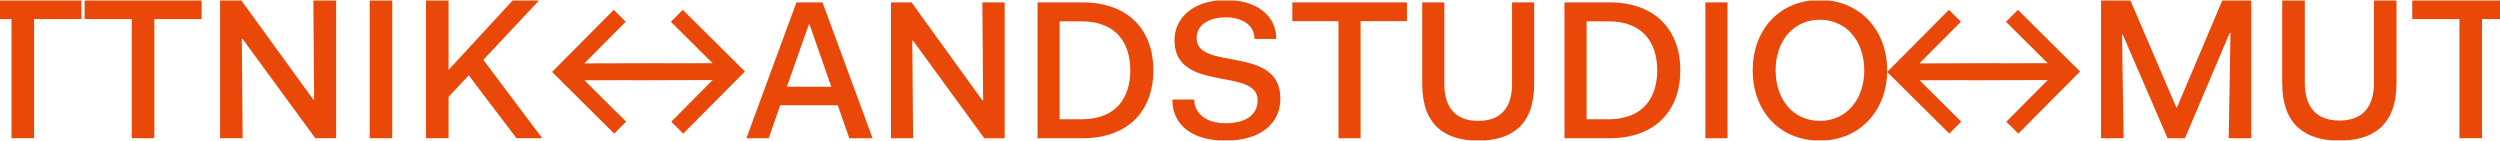 <svg width="1440" height="81" viewBox="0 0 1440 81" fill="none" xmlns="http://www.w3.org/2000/svg">
<g clip-path="url(#clip0_1_262)">
<g clip-path="url(#clip1_1_262)">
<path d="M429.913 79.635L458.766 1.365H473.756L502.609 79.635H489.197L482.547 60.637H449.411L442.761 79.635H429.913ZM466.317 14.106H465.866L453.243 49.942H478.828L466.318 14.107L466.317 14.106ZM513.204 79.635V1.365H525.038L565.839 57.792H566.29L565.839 1.365H578.687V79.635H566.965L525.94 23.436H525.489L525.94 79.635H513.204ZM597.622 79.635V1.365H623.432C650.37 1.365 664.346 17.747 664.346 40.5C664.346 63.253 650.37 79.635 623.432 79.635H597.622ZM622.868 12.287H610.358V68.712H622.868C643.494 68.712 651.046 55.63 651.046 40.499C651.046 25.368 643.494 12.286 622.868 12.286V12.287ZM675.278 57.337H687.901C687.901 65.414 694.776 70.988 705.934 70.988C717.543 70.988 724.418 66.097 724.418 57.792C724.418 38.452 676.518 53.811 676.518 23.208C676.518 9.784 688.014 0 706.047 0C723.404 0 735.126 8.533 735.126 22.412H722.615C722.615 14.448 715.515 10.011 706.047 10.011C696.58 10.011 689.254 14.107 689.254 21.957C689.254 41.183 737.492 25.597 737.492 56.768C737.492 71.216 725.997 81 705.934 81C686.211 81 675.278 71.671 675.278 57.337H675.278ZM744.368 12.173V1.365H810.415V12.173H783.703V79.635H770.967V12.173H744.368H744.368ZM819.206 48.463V1.365H831.942V48.35C831.942 61.887 838.367 69.624 851.441 69.624C864.628 69.624 870.939 61.888 870.939 48.35V1.365H883.675V48.463C883.675 72.24 870.488 81 851.441 81C832.505 81 819.206 72.24 819.206 48.463ZM901.145 79.635V1.365H926.955C953.892 1.365 967.868 17.747 967.868 40.5C967.868 63.253 953.892 79.635 926.955 79.635H901.145ZM926.391 12.287H913.881V68.712H926.391C947.017 68.712 954.568 55.63 954.568 40.499C954.568 25.368 947.017 12.286 926.391 12.286V12.287ZM982.294 79.635V1.365H995.03V79.635H982.294ZM1009.57 40.5C1009.57 17.178 1024.9 0 1048.23 0C1071.11 0 1087 17.178 1087 40.5C1087 63.822 1071.11 81 1048.23 81C1024.9 81 1009.57 63.822 1009.57 40.5ZM1022.76 40.5C1022.76 57.337 1032.9 69.624 1048.23 69.624C1063.67 69.624 1073.81 57.223 1073.81 40.5C1073.81 23.777 1063.67 11.377 1048.23 11.377C1032.9 11.377 1022.76 23.663 1022.76 40.5ZM386.432 12.565L393.288 5.67L424.225 36.343L429.107 41.184L424.26 46.058L393.54 76.95L386.634 70.104L410.506 46.099L364.032 46.237V46.155L336.632 46.236L360.657 70.055L353.802 76.95L324.887 48.282L322.864 46.276L317.982 41.436L324.837 34.542L353.548 5.67L360.453 12.516L336.582 36.52L383.057 36.382V36.465L410.457 36.384L386.432 12.565ZM-254.55 12.565L-247.694 5.67L-216.757 36.343L-211.875 41.184L-216.723 46.058L-247.442 76.95L-254.348 70.104L-230.476 46.099L-276.951 46.237V46.155L-304.35 46.236L-280.326 70.055L-287.181 76.95L-316.096 48.282L-318.119 46.276L-323 41.436L-316.145 34.542L-287.434 5.67L-280.529 12.516L-304.4 36.52L-257.926 36.382V36.465L-230.525 36.384L-254.55 12.565ZM-199.796 79.612V0H-182.997L-156.418 61.907H-156.072L-129.838 0H-113.269V79.612H-126.272L-125.236 18.977H-125.696L-151.47 79.612H-161.48L-187.254 20.018H-187.715L-186.794 79.612H-199.796ZM-95.435 47.906V0H-82.433V47.79C-82.433 61.56 -75.874 69.428 -62.527 69.428C-49.065 69.428 -42.621 61.56 -42.621 47.79V0H-29.619V47.906C-29.619 72.09 -43.082 81 -62.527 81C-81.859 81 -95.435 72.09 -95.435 47.906ZM-20.53 10.992V0H46.898V10.992H19.628V79.612H6.625V10.992H-20.53V10.992ZM48.738 10.992V0H116.165V10.992H88.895V79.612H75.893V10.992H48.737L48.738 10.992ZM126.751 79.612V0H138.832L180.484 57.394H180.944L180.485 0H193.603V79.612H181.636L139.753 22.448H139.293L139.753 79.612H126.751ZM212.932 79.612V0H225.934V79.612H212.932ZM245.379 79.612V0H258.381V40.268L295.546 0H310.735L278.402 34.483L312.346 79.612H297.502L270.003 43.392L258.381 55.774V79.612H245.379Z" fill="#EA4809"/>
</g>
<g clip-path="url(#clip2_1_262)">
<path d="M1839.91 79.635L1868.77 1.365H1883.76L1912.61 79.635H1899.2L1892.55 60.637H1859.41L1852.76 79.635H1839.91ZM1876.32 14.106H1875.87L1863.24 49.942H1888.83L1876.32 14.107L1876.32 14.106ZM1923.2 79.635V1.365H1935.04L1975.84 57.792H1976.29L1975.84 1.365H1988.69V79.635H1976.97L1935.94 23.436H1935.49L1935.94 79.635H1923.2ZM2007.62 79.635V1.365H2033.43C2060.37 1.365 2074.35 17.747 2074.35 40.5C2074.35 63.253 2060.37 79.635 2033.43 79.635H2007.62ZM2032.87 12.287H2020.36V68.712H2032.87C2053.49 68.712 2061.05 55.63 2061.05 40.499C2061.05 25.368 2053.49 12.286 2032.87 12.286V12.287ZM2085.28 57.337H2097.9C2097.9 65.414 2104.78 70.988 2115.93 70.988C2127.54 70.988 2134.42 66.097 2134.42 57.792C2134.42 38.452 2086.52 53.811 2086.52 23.208C2086.52 9.784 2098.01 0 2116.05 0C2133.4 0 2145.13 8.533 2145.13 22.412H2132.62C2132.62 14.448 2125.51 10.011 2116.05 10.011C2106.58 10.011 2099.25 14.107 2099.25 21.957C2099.25 41.183 2147.49 25.597 2147.49 56.768C2147.49 71.216 2136 81 2115.93 81C2096.21 81 2085.28 71.671 2085.28 57.337H2085.28ZM2154.37 12.173V1.365H2220.42V12.173H2193.7V79.635H2180.97V12.173H2154.37H2154.37ZM2229.21 48.463V1.365H2241.94V48.35C2241.94 61.887 2248.37 69.624 2261.44 69.624C2274.63 69.624 2280.94 61.888 2280.94 48.35V1.365H2293.67V48.463C2293.67 72.24 2280.49 81 2261.44 81C2242.51 81 2229.21 72.24 2229.21 48.463ZM2311.15 79.635V1.365H2336.95C2363.89 1.365 2377.87 17.747 2377.87 40.5C2377.87 63.253 2363.89 79.635 2336.95 79.635H2311.15ZM2336.39 12.287H2323.88V68.712H2336.39C2357.02 68.712 2364.57 55.63 2364.57 40.499C2364.57 25.368 2357.02 12.286 2336.39 12.286V12.287ZM2392.29 79.635V1.365H2405.03V79.635H2392.29ZM2419.57 40.5C2419.57 17.178 2434.9 0 2458.23 0C2481.11 0 2497 17.178 2497 40.5C2497 63.822 2481.11 81 2458.23 81C2434.9 81 2419.57 63.822 2419.57 40.5ZM2432.76 40.5C2432.76 57.337 2442.9 69.624 2458.23 69.624C2473.67 69.624 2483.81 57.223 2483.81 40.5C2483.81 23.777 2473.67 11.377 2458.23 11.377C2442.9 11.377 2432.76 23.663 2432.76 40.5ZM1796.43 12.565L1803.29 5.67L1834.23 36.343L1839.11 41.184L1834.26 46.058L1803.54 76.95L1796.63 70.104L1820.51 46.099L1774.03 46.237V46.155L1746.63 46.236L1770.66 70.055L1763.8 76.95L1734.89 48.282L1732.86 46.276L1727.98 41.436L1734.84 34.542L1763.55 5.67L1770.45 12.516L1746.58 36.52L1793.06 36.382V36.465L1820.46 36.384L1796.43 12.565ZM1155.45 12.565L1162.31 5.67L1193.24 36.343L1198.13 41.184L1193.28 46.058L1162.56 76.95L1155.65 70.104L1179.52 46.099L1133.05 46.237V46.155L1105.65 46.236L1129.67 70.055L1122.82 76.95L1093.9 48.282L1091.88 46.276L1087 41.436L1093.86 34.542L1122.57 5.67L1129.47 12.516L1105.6 36.52L1152.07 36.382V36.465L1179.47 36.384L1155.45 12.565ZM1210.2 79.612V0H1227L1253.58 61.907H1253.93L1280.16 0H1296.73V79.612H1283.73L1284.76 18.977H1284.3L1258.53 79.612H1248.52L1222.75 20.018H1222.29L1223.21 79.612H1210.2ZM1314.56 47.906V0H1327.57V47.79C1327.57 61.56 1334.13 69.428 1347.47 69.428C1360.94 69.428 1367.38 61.56 1367.38 47.79V0H1380.38V47.906C1380.38 72.09 1366.92 81 1347.47 81C1328.14 81 1314.56 72.09 1314.56 47.906ZM1389.47 10.992V0H1456.9V10.992H1429.63V79.612H1416.63V10.992H1389.47V10.992ZM1458.74 10.992V0H1526.16V10.992H1498.89V79.612H1485.89V10.992H1458.74L1458.74 10.992ZM1536.75 79.612V0H1548.83L1590.48 57.394H1590.94L1590.49 0H1603.6V79.612H1591.64L1549.75 22.448H1549.29L1549.75 79.612H1536.75ZM1622.93 79.612V0H1635.93V79.612H1622.93ZM1655.38 79.612V0H1668.38V40.268L1705.55 0H1720.74L1688.4 34.483L1722.35 79.612H1707.5L1680 43.392L1668.38 55.774V79.612H1655.38Z" fill="#EA4809"/>
</g>
</g>
<defs>
<clipPath id="clip0_1_262">
<rect width="2880" height="80.516" fill="white" transform="translate(-322.547 0.305)"/>
</clipPath>
<clipPath id="clip1_1_262">
<rect width="1410" height="81" fill="white" transform="translate(-323)"/>
</clipPath>
<clipPath id="clip2_1_262">
<rect width="1410" height="81" fill="white" transform="translate(1087)"/>
</clipPath>
</defs>
</svg>
